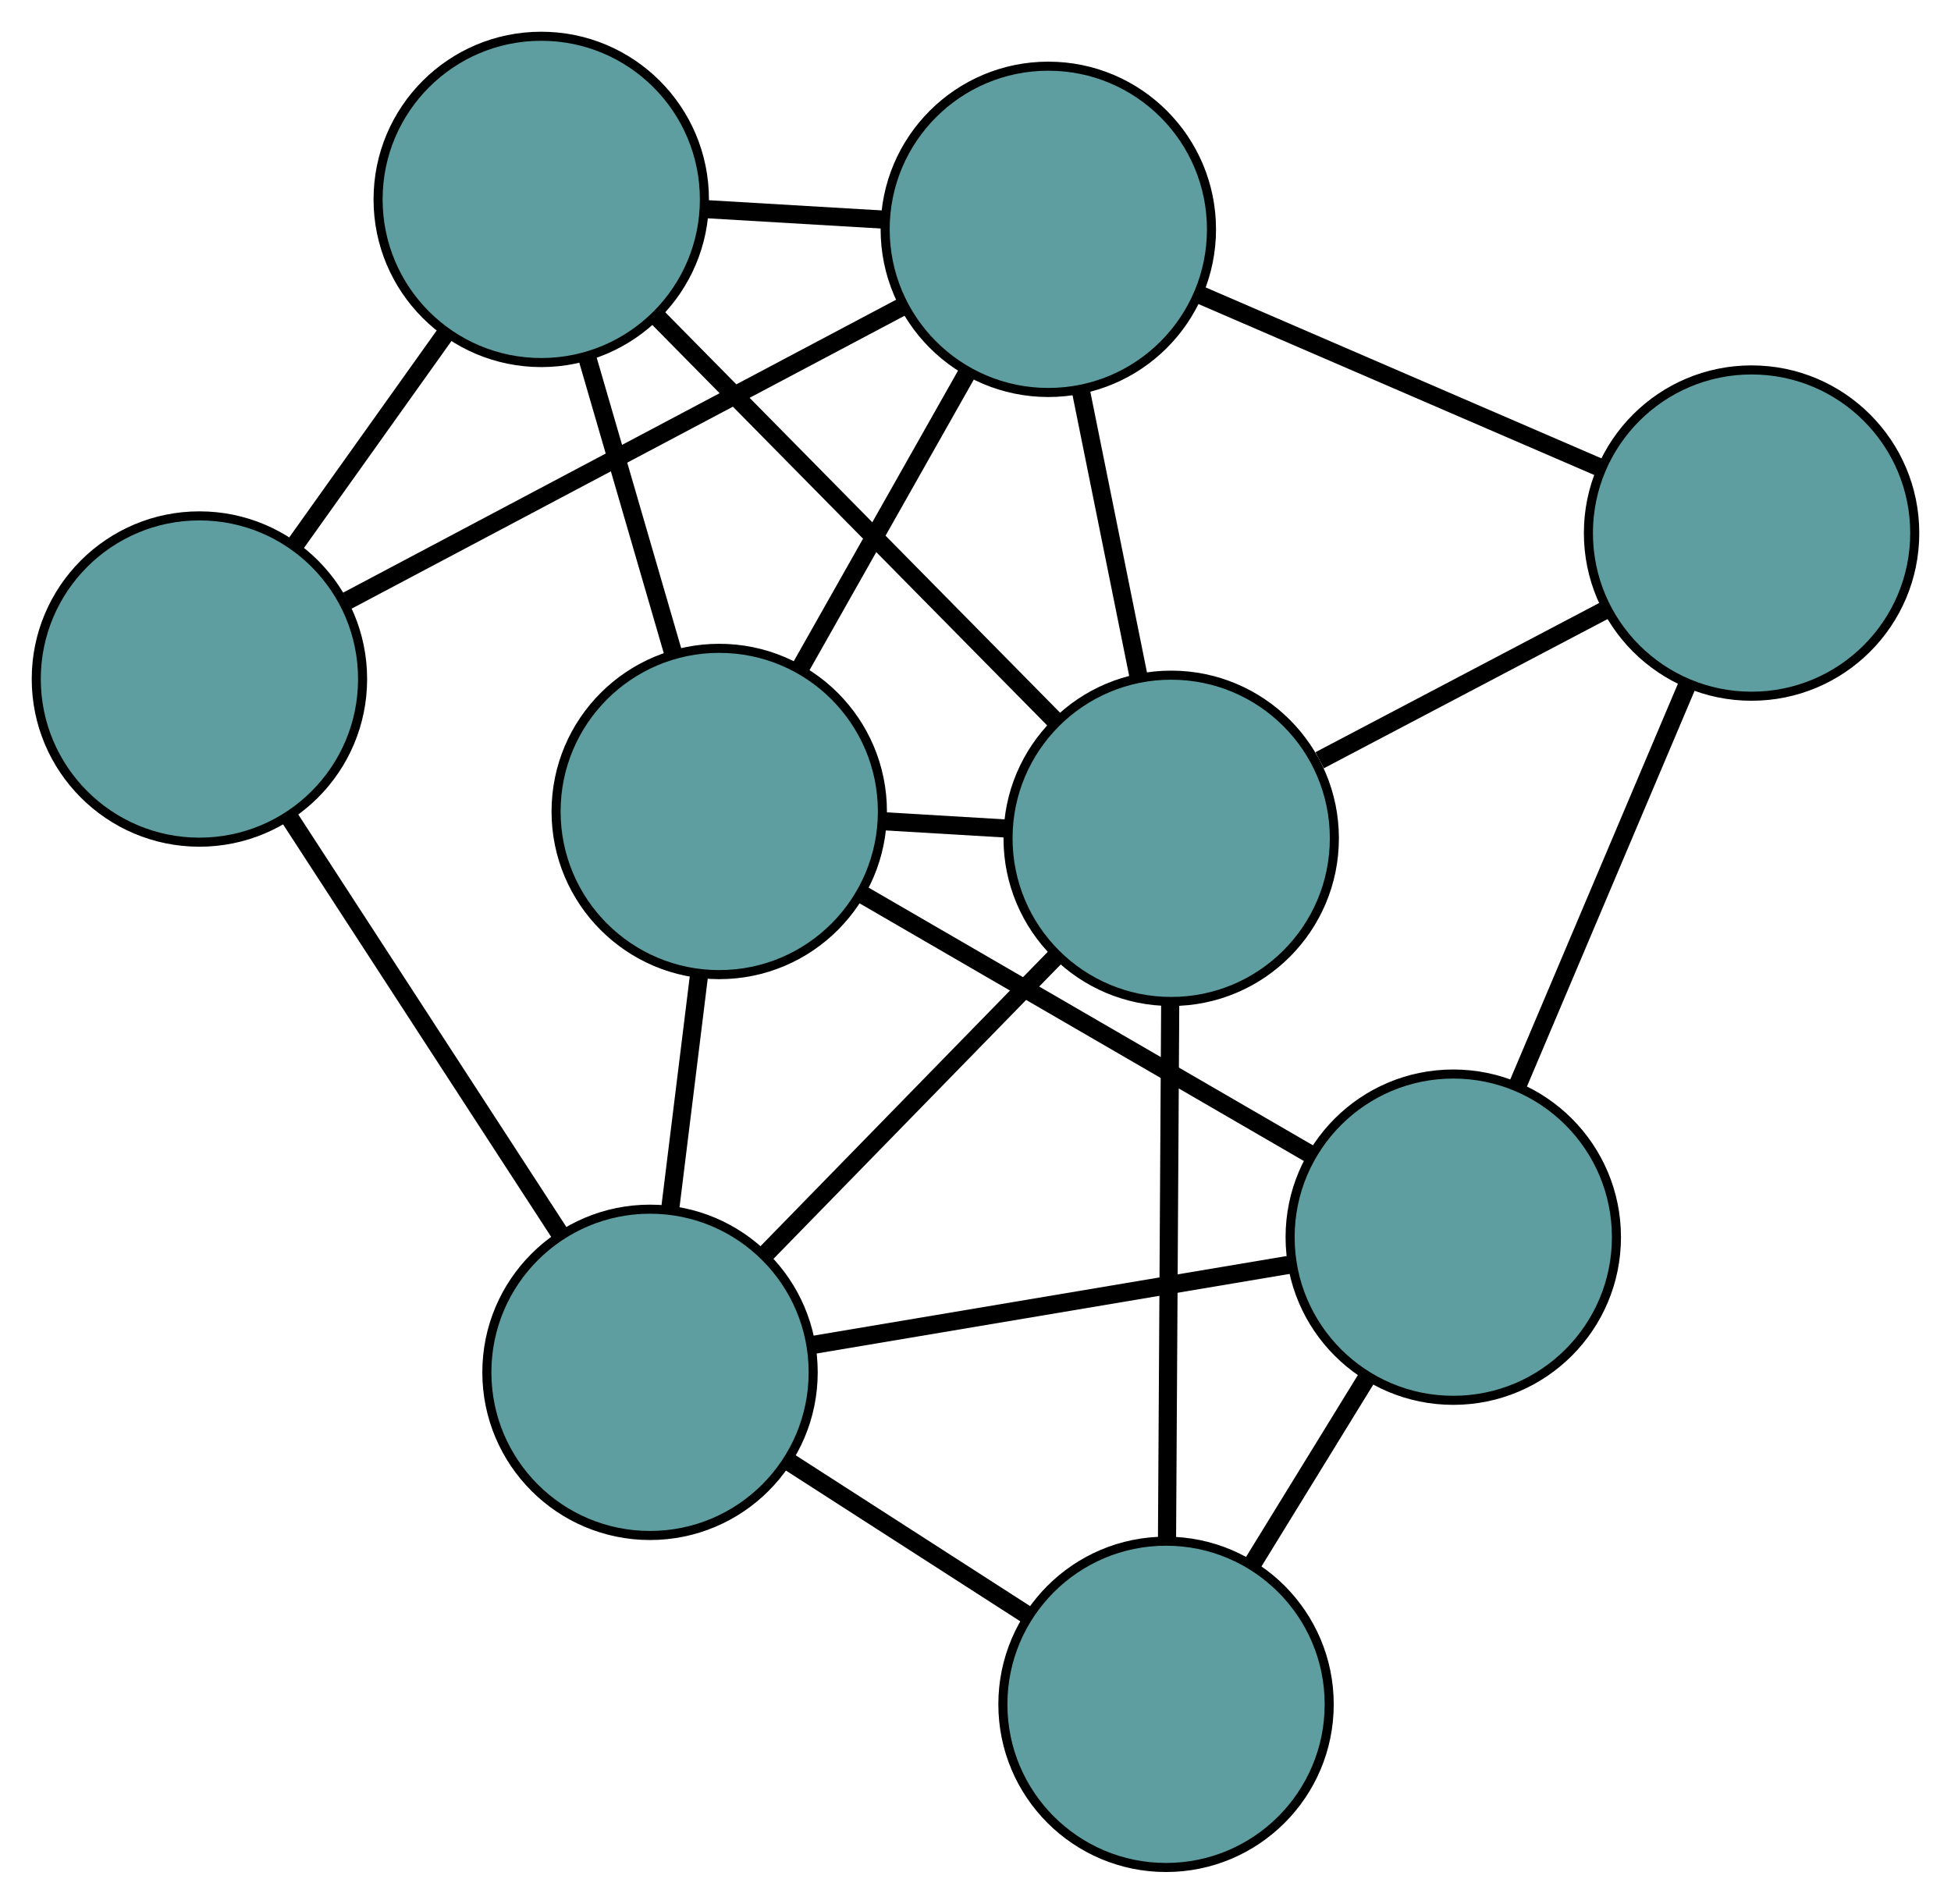 <?xml version="1.0" encoding="UTF-8" standalone="no"?>
<!DOCTYPE svg PUBLIC "-//W3C//DTD SVG 1.1//EN"
 "http://www.w3.org/Graphics/SVG/1.1/DTD/svg11.dtd">
<!-- Generated by graphviz version 2.36.0 (20140111.2315)
 -->
<!-- Title: G Pages: 1 -->
<svg width="100%" height="100%"
 viewBox="0.00 0.00 215.23 210.04" xmlns="http://www.w3.org/2000/svg" xmlns:xlink="http://www.w3.org/1999/xlink">
<g id="graph0" class="graph" transform="scale(1 1) rotate(0) translate(4 206.036)">
<title>G</title>
<!-- 0 -->
<g id="node1" class="node"><title>0</title>
<ellipse fill="cadetblue" stroke="black" cx="75.345" cy="-116.507" rx="18" ry="18"/>
</g>
<!-- 4 -->
<g id="node5" class="node"><title>4</title>
<ellipse fill="cadetblue" stroke="black" cx="55.709" cy="-184.036" rx="18" ry="18"/>
</g>
<!-- 0&#45;&#45;4 -->
<g id="edge1" class="edge"><title>0&#45;&#45;4</title>
<path fill="none" stroke="black" stroke-width="2" d="M70.288,-133.898C67.379,-143.902 63.734,-156.437 60.817,-166.47"/>
</g>
<!-- 5 -->
<g id="node6" class="node"><title>5</title>
<ellipse fill="cadetblue" stroke="black" cx="156.322" cy="-69.541" rx="18" ry="18"/>
</g>
<!-- 0&#45;&#45;5 -->
<g id="edge2" class="edge"><title>0&#45;&#45;5</title>
<path fill="none" stroke="black" stroke-width="2" d="M90.958,-107.452C105.205,-99.189 126.162,-87.034 140.48,-78.729"/>
</g>
<!-- 6 -->
<g id="node7" class="node"><title>6</title>
<ellipse fill="cadetblue" stroke="black" cx="67.709" cy="-54.629" rx="18" ry="18"/>
</g>
<!-- 0&#45;&#45;6 -->
<g id="edge3" class="edge"><title>0&#45;&#45;6</title>
<path fill="none" stroke="black" stroke-width="2" d="M73.136,-98.61C72.132,-90.472 70.946,-80.86 69.939,-72.701"/>
</g>
<!-- 7 -->
<g id="node8" class="node"><title>7</title>
<ellipse fill="cadetblue" stroke="black" cx="111.648" cy="-180.734" rx="18" ry="18"/>
</g>
<!-- 0&#45;&#45;7 -->
<g id="edge4" class="edge"><title>0&#45;&#45;7</title>
<path fill="none" stroke="black" stroke-width="2" d="M84.318,-132.384C89.946,-142.339 97.17,-155.12 102.777,-165.04"/>
</g>
<!-- 8 -->
<g id="node9" class="node"><title>8</title>
<ellipse fill="cadetblue" stroke="black" cx="125.204" cy="-113.546" rx="18" ry="18"/>
</g>
<!-- 0&#45;&#45;8 -->
<g id="edge5" class="edge"><title>0&#45;&#45;8</title>
<path fill="none" stroke="black" stroke-width="2" d="M93.345,-115.438C97.808,-115.173 102.593,-114.889 107.063,-114.623"/>
</g>
<!-- 1 -->
<g id="node2" class="node"><title>1</title>
<ellipse fill="cadetblue" stroke="black" cx="18" cy="-131.12" rx="18" ry="18"/>
</g>
<!-- 1&#45;&#45;4 -->
<g id="edge6" class="edge"><title>1&#45;&#45;4</title>
<path fill="none" stroke="black" stroke-width="2" d="M28.504,-145.86C33.734,-153.2 40.039,-162.047 45.261,-169.375"/>
</g>
<!-- 1&#45;&#45;6 -->
<g id="edge7" class="edge"><title>1&#45;&#45;6</title>
<path fill="none" stroke="black" stroke-width="2" d="M27.821,-116.008C36.479,-102.685 49.035,-83.363 57.738,-69.972"/>
</g>
<!-- 1&#45;&#45;7 -->
<g id="edge8" class="edge"><title>1&#45;&#45;7</title>
<path fill="none" stroke="black" stroke-width="2" d="M34.312,-139.762C51.501,-148.868 78.405,-163.122 95.522,-172.191"/>
</g>
<!-- 2 -->
<g id="node3" class="node"><title>2</title>
<ellipse fill="cadetblue" stroke="black" cx="124.635" cy="-18" rx="18" ry="18"/>
</g>
<!-- 2&#45;&#45;5 -->
<g id="edge9" class="edge"><title>2&#45;&#45;5</title>
<path fill="none" stroke="black" stroke-width="2" d="M134.142,-33.464C138.153,-39.987 142.812,-47.566 146.822,-54.088"/>
</g>
<!-- 2&#45;&#45;6 -->
<g id="edge10" class="edge"><title>2&#45;&#45;6</title>
<path fill="none" stroke="black" stroke-width="2" d="M109.38,-27.816C101.212,-33.071 91.18,-39.526 83.006,-44.786"/>
</g>
<!-- 2&#45;&#45;8 -->
<g id="edge11" class="edge"><title>2&#45;&#45;8</title>
<path fill="none" stroke="black" stroke-width="2" d="M124.744,-36.422C124.846,-53.45 124.996,-78.599 125.096,-95.504"/>
</g>
<!-- 3 -->
<g id="node4" class="node"><title>3</title>
<ellipse fill="cadetblue" stroke="black" cx="189.23" cy="-147.223" rx="18" ry="18"/>
</g>
<!-- 3&#45;&#45;5 -->
<g id="edge12" class="edge"><title>3&#45;&#45;5</title>
<path fill="none" stroke="black" stroke-width="2" d="M182.089,-130.367C176.569,-117.337 168.965,-99.385 163.449,-86.364"/>
</g>
<!-- 3&#45;&#45;7 -->
<g id="edge13" class="edge"><title>3&#45;&#45;7</title>
<path fill="none" stroke="black" stroke-width="2" d="M172.395,-154.494C159.293,-160.153 141.208,-167.965 128.182,-173.592"/>
</g>
<!-- 3&#45;&#45;8 -->
<g id="edge14" class="edge"><title>3&#45;&#45;8</title>
<path fill="none" stroke="black" stroke-width="2" d="M173.073,-138.724C163.442,-133.658 151.248,-127.244 141.578,-122.158"/>
</g>
<!-- 4&#45;&#45;7 -->
<g id="edge15" class="edge"><title>4&#45;&#45;7</title>
<path fill="none" stroke="black" stroke-width="2" d="M73.716,-182.973C80.104,-182.596 87.289,-182.172 93.674,-181.795"/>
</g>
<!-- 4&#45;&#45;8 -->
<g id="edge16" class="edge"><title>4&#45;&#45;8</title>
<path fill="none" stroke="black" stroke-width="2" d="M68.456,-171.107C80.995,-158.389 100.027,-139.083 112.538,-126.393"/>
</g>
<!-- 5&#45;&#45;6 -->
<g id="edge17" class="edge"><title>5&#45;&#45;6</title>
<path fill="none" stroke="black" stroke-width="2" d="M138.39,-66.523C123.016,-63.936 100.98,-60.228 85.614,-57.642"/>
</g>
<!-- 6&#45;&#45;8 -->
<g id="edge18" class="edge"><title>6&#45;&#45;8</title>
<path fill="none" stroke="black" stroke-width="2" d="M80.469,-67.704C89.997,-77.468 102.96,-90.752 112.479,-100.507"/>
</g>
<!-- 7&#45;&#45;8 -->
<g id="edge19" class="edge"><title>7&#45;&#45;8</title>
<path fill="none" stroke="black" stroke-width="2" d="M115.209,-163.081C117.186,-153.283 119.638,-141.13 121.619,-131.314"/>
</g>
</g>
</svg>

